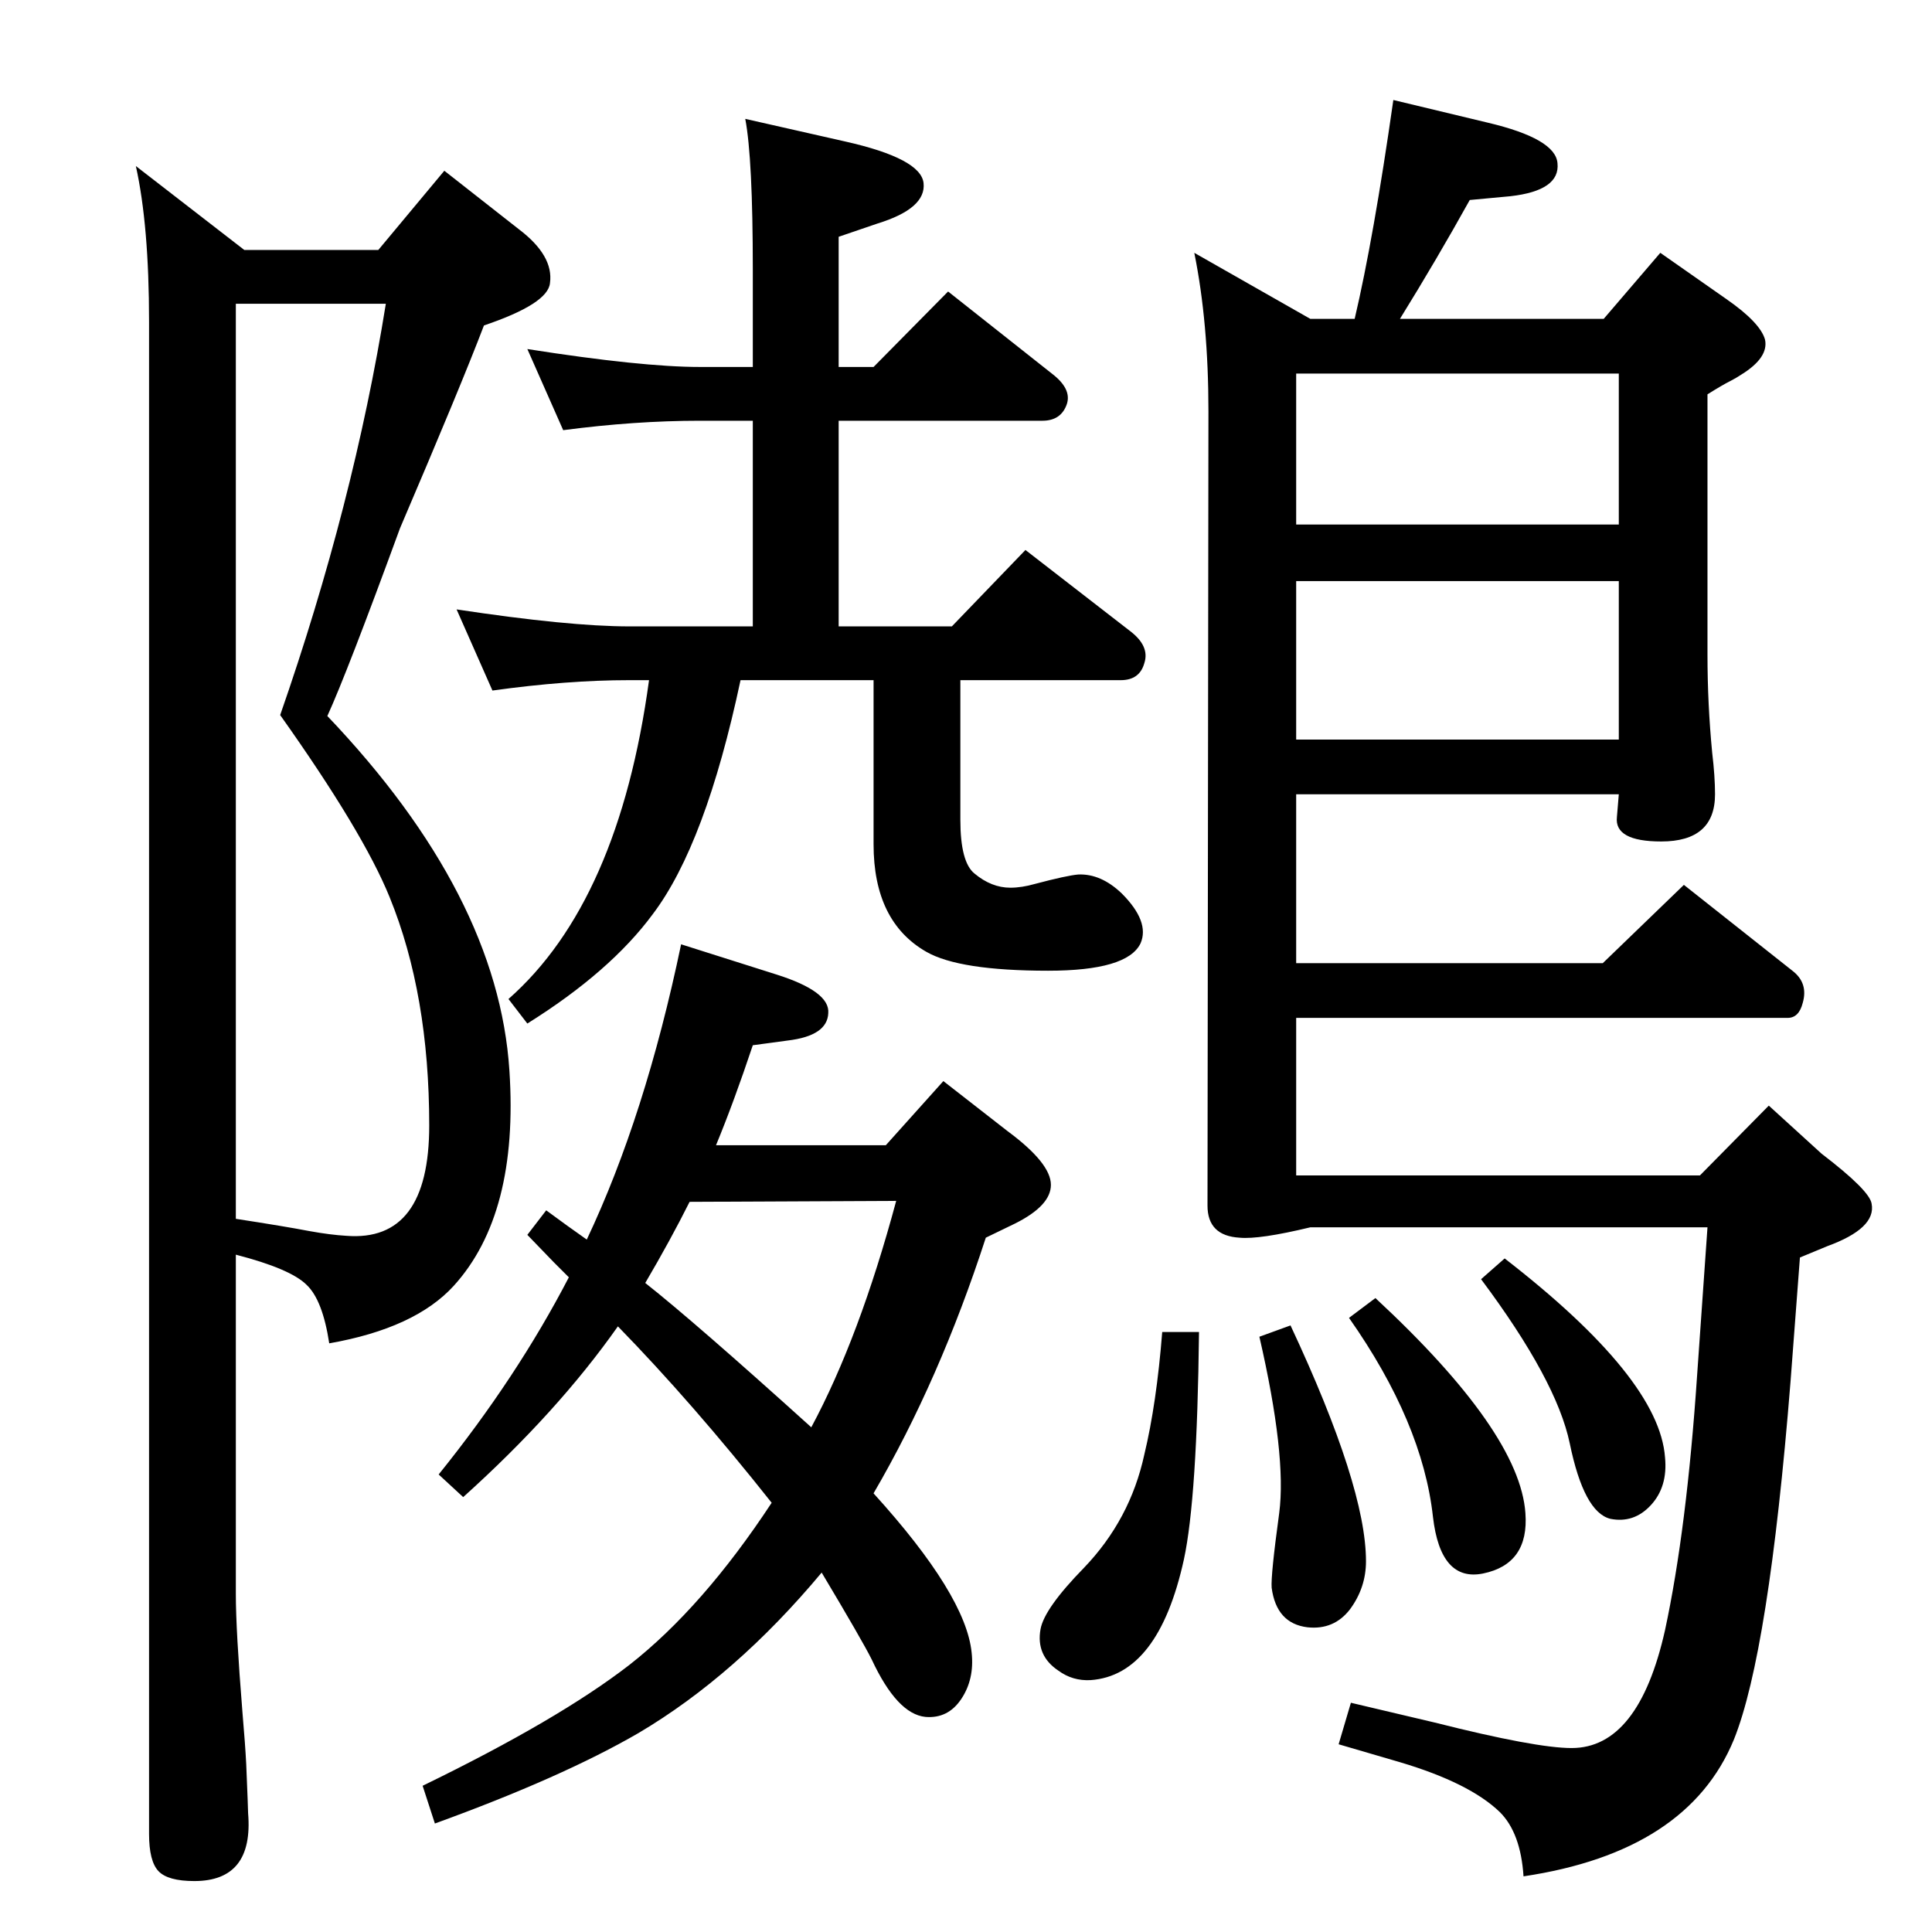 <?xml version="1.0" standalone="no"?>
<!DOCTYPE svg PUBLIC "-//W3C//DTD SVG 1.1//EN" "http://www.w3.org/Graphics/SVG/1.1/DTD/svg11.dtd" >
<svg xmlns="http://www.w3.org/2000/svg" xmlns:xlink="http://www.w3.org/1999/xlink" version="1.1" viewBox="0 0 2048 2048">
  <g transform="matrix(1 0 0 -1 0 2048)">
   <path fill="currentColor"
d="M759 834h180l61 68l68 -53q46 -34 46 -57q0 -22 -38 -41l-31 -15q-49 -151 -119 -271q98 -108 104 -169q3 -28 -11 -49t-38 -19q-30 3 -57 61q-10 20 -53 92q-91 -109 -194 -170q-81 -47 -216 -96l-13 40q144 70 219 128q78 61 151 172q-84 106 -163 187
q-64 -91 -164 -181l-26 24q83 103 138 209l-16 16l-28 29l20 26q23 -17 43 -31q62 131 100 313l101 -32q57 -18 55 -41q-1 -24 -43 -29l-37 -5q-20 -60 -39 -106zM731 774q-20 -40 -47 -86q52 -41 176 -153q51 95 90 240zM1700 1710l60 70l70 -49q36 -25 41 -43
q4 -19 -25 -37q-6 -4 -12 -7q-8 -4 -24 -14v-276q0 -52 5 -104q3 -25 3 -44q0 -50 -57 -50q-50 0 -47 26l2 24h-342v-179h325l86 83l115 -91q17 -13 11 -34q-4 -16 -16 -16h-521v-167h428l73 74l56 -51q51 -39 53 -53q5 -26 -47 -45l-29 -12l-10 -132q-23 -287 -60 -379
q-49 -119 -223 -145q-3 46 -25 68q-32 31 -106 53l-65 19l13 44l89 -21q107 -27 145 -27q71 0 99 125q23 107 34 270l11 157h-421q-54 -13 -75 -11q-34 2 -34 34l1 842q0 94 -15 168l123 -70h47q20 85 41 232l100 -24q72 -17 74 -43q3 -29 -50 -35l-43 -4q-35 -63 -74 -126
h216zM1374 1264h342v168h-342v-168zM1716 1652h-342v-160h342v160zM1595 714q164 -127 170 -211q3 -31 -15 -50.5t-43 -14.5q-28 7 -43 80q-14 67 -94 174zM1458 672q153 -142 159 -228q4 -54 -45 -64q-45 -9 -53 60q-11 100 -89 211zM785 1327q-37 -174 -93 -248
q-45 -61 -133 -116l-20 26q117 103 149 338h-21q-66 0 -145 -11l-38 86q119 -18 183 -18h131v218h-56q-69 0 -145 -10l-38 86q121 -19 183 -19h56v103q0 118 -8 160l106 -24q80 -18 83 -44q3 -27 -49 -43l-41 -14v-138h37l79 80l110 -87q21 -16 16 -32q-6 -18 -26 -18h-216
v-218h120l78 81l111 -86q21 -16 15 -34q-5 -18 -25 -18h-170v-148q0 -45 15 -57q18 -15 38 -15q12 0 26 4q34 9 46 10q24 1 46 -20q30 -30 20 -53q-14 -29 -98 -29q-94 0 -129 20q-56 32 -56 114v174h-141zM250 718v-360q0 -38 7 -125q3 -35 4 -55q2 -48 2 -52
q6 -72 -57 -72q-28 0 -38 10.5t-10 39.5v1603q0 102 -14 165l115 -89h142l70 84l79 -62q37 -28 33 -57q-2 -22 -70 -45q-24 -63 -89 -215q-56 -153 -77 -199q181 -190 193 -376q10 -152 -59 -228q-41 -45 -132 -61q-7 46 -24 62q-17 17 -75 32zM297 1290q78 224 112 436
h-159v-970q52 -8 78 -13q22 -4 39 -5q88 -7 88 117q0 139 -42 242q-28 69 -116 193zM1232 636h39q-2 -176 -16 -241q-27 -123 -99 -128q-19 -1 -34 10q-24 16 -19 44q4 22 46 65q49 51 64 120q13 54 19 130zM1368 643q80 -171 80 -250q0 -28 -17 -51q-17 -22 -45 -19
q-33 4 -38 42q-1 13 8 79q8 61 -21 187z" />
  </g>

</svg>
